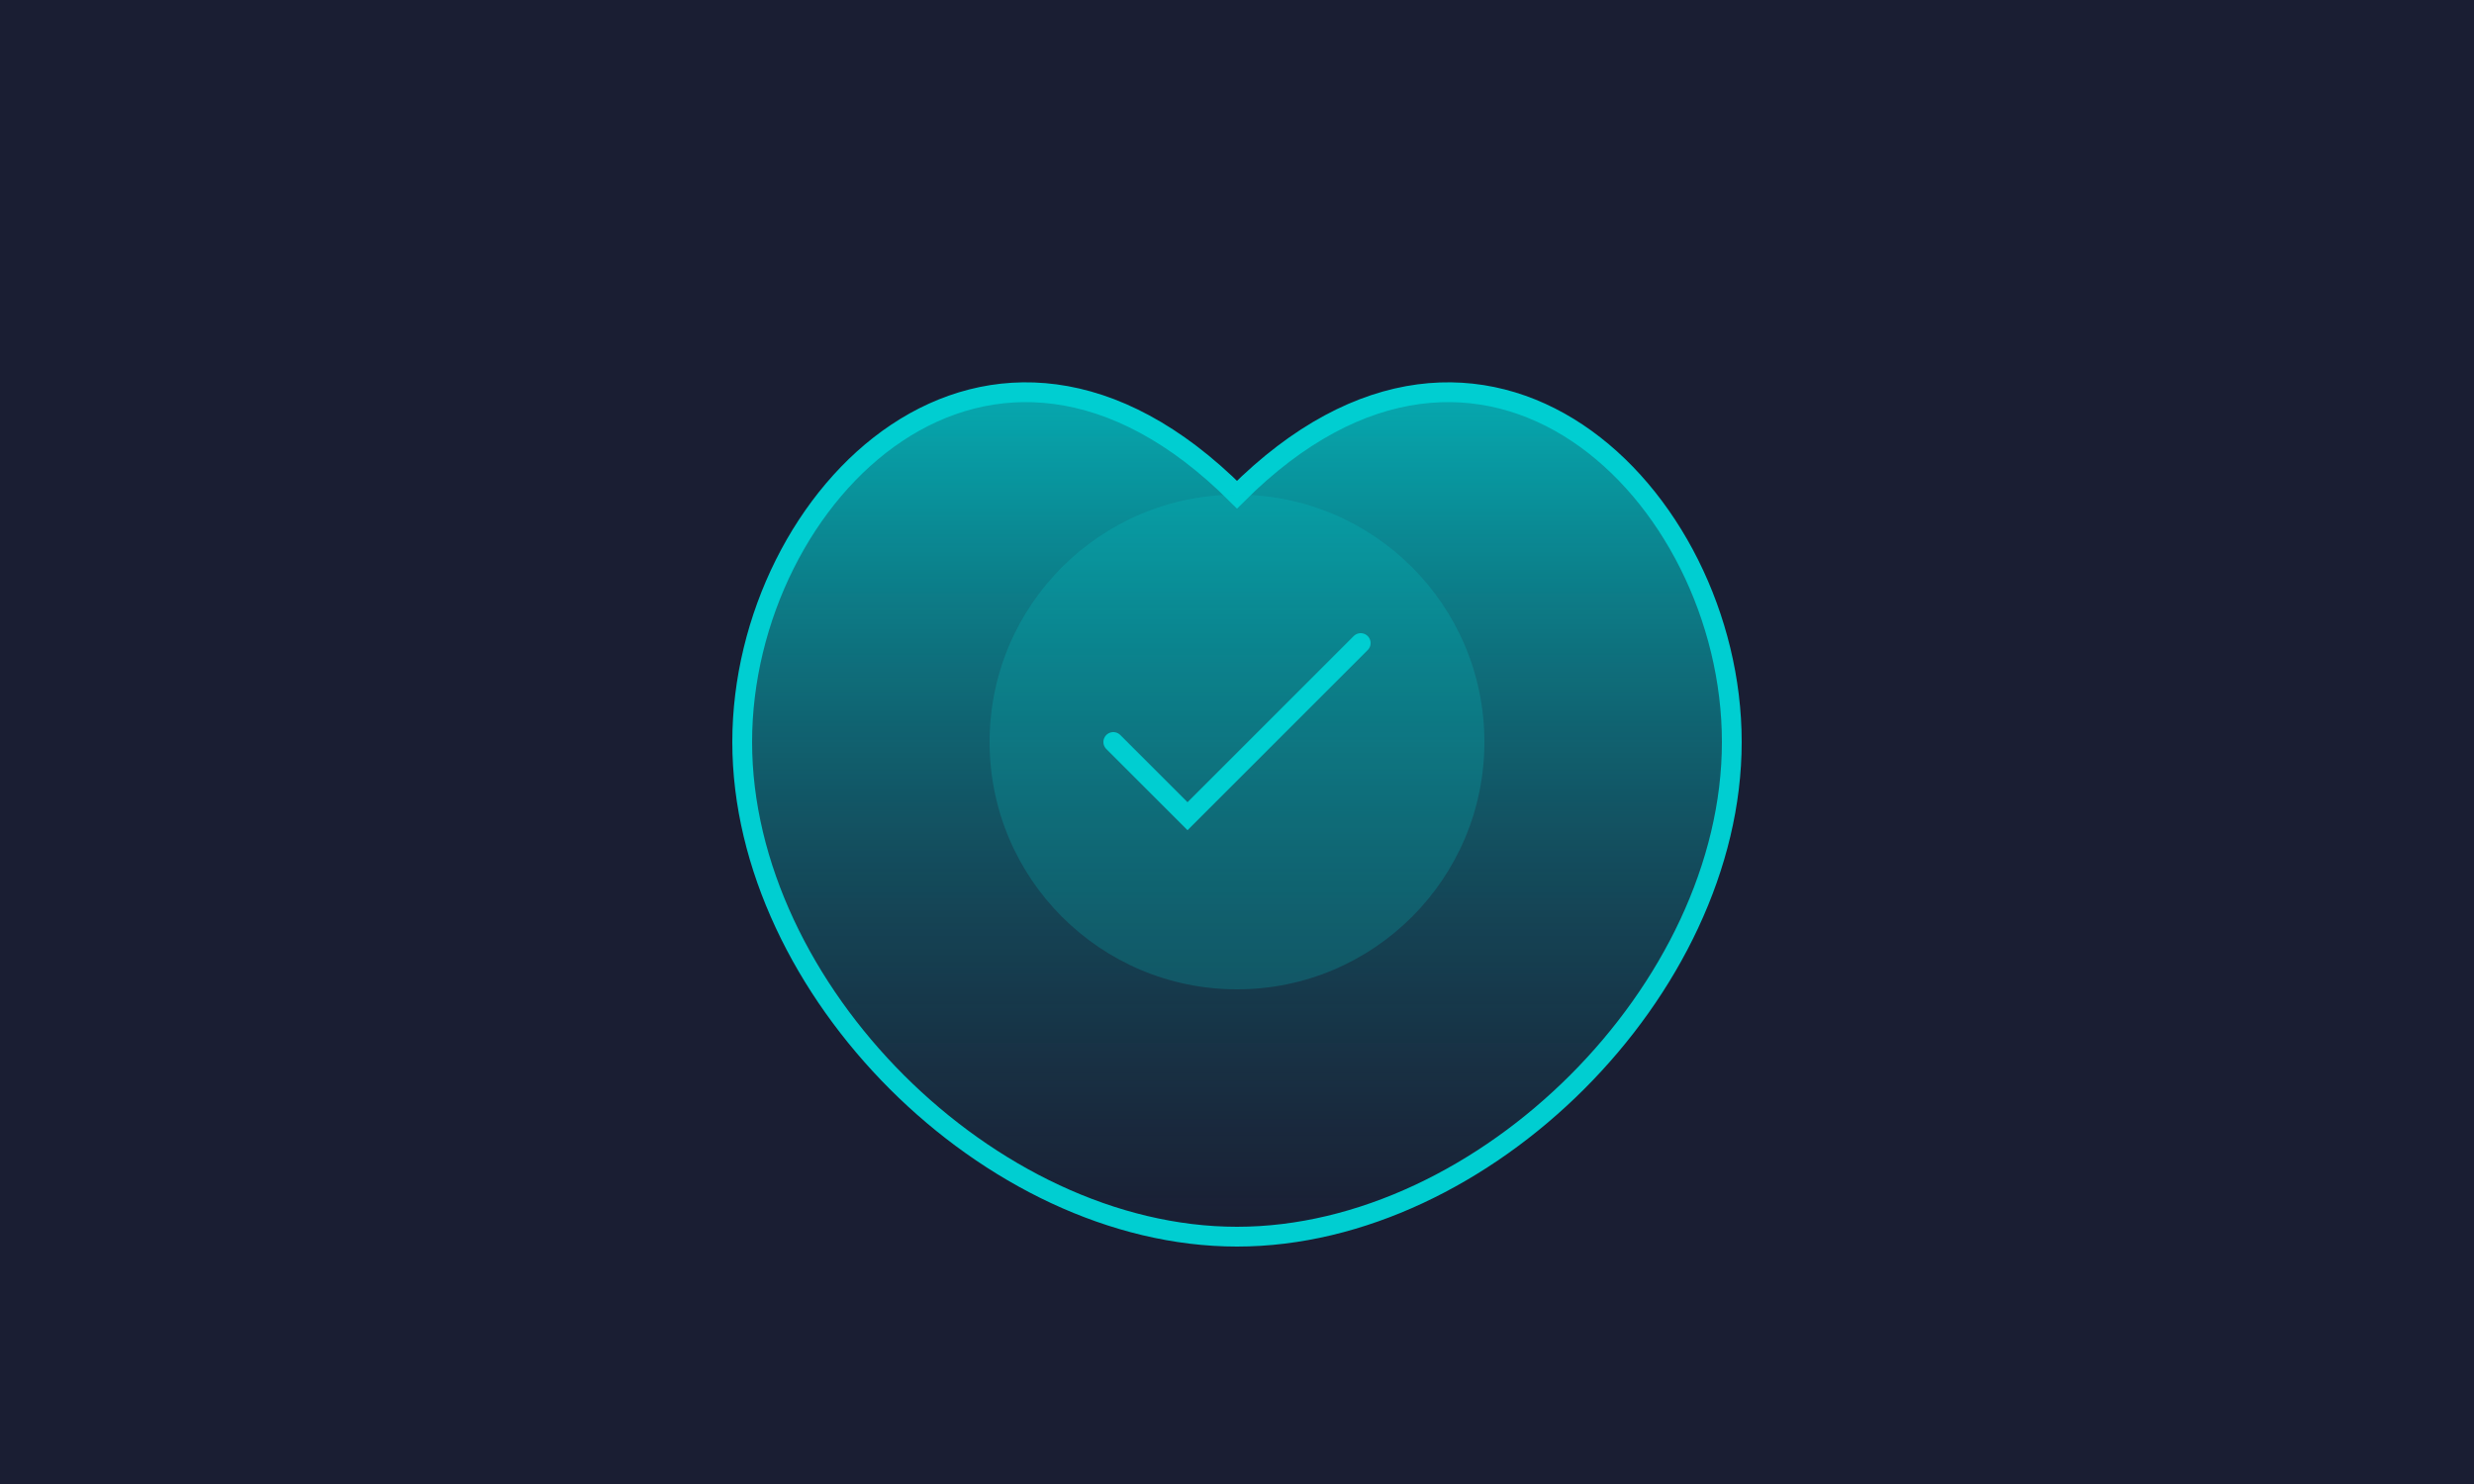 <svg xmlns="http://www.w3.org/2000/svg" viewBox="0 0 500 300" fill="none">
  <rect width="500" height="300" fill="#1A1E33"/>
  <path d="M250 100C200 50 150 100 150 150C150 200 200 250 250 250C300 250 350 200 350 150C350 100 300 50 250 100Z" fill="url(#paint0_linear)" stroke="#00CED1" stroke-width="4"/>
  <circle cx="250" cy="150" r="50" fill="#00CED1" fill-opacity="0.2"/>
  <path d="M225 150L240 165L275 130" stroke="#00CED1" stroke-width="4" stroke-linecap="round"/>
  <defs>
    <linearGradient id="paint0_linear" x1="250" y1="50" x2="250" y2="250" gradientUnits="userSpaceOnUse">
      <stop stop-color="#00CED1"/>
      <stop offset="1" stop-color="#1A1E33" stop-opacity="0.5"/>
    </linearGradient>
  </defs>
</svg>
